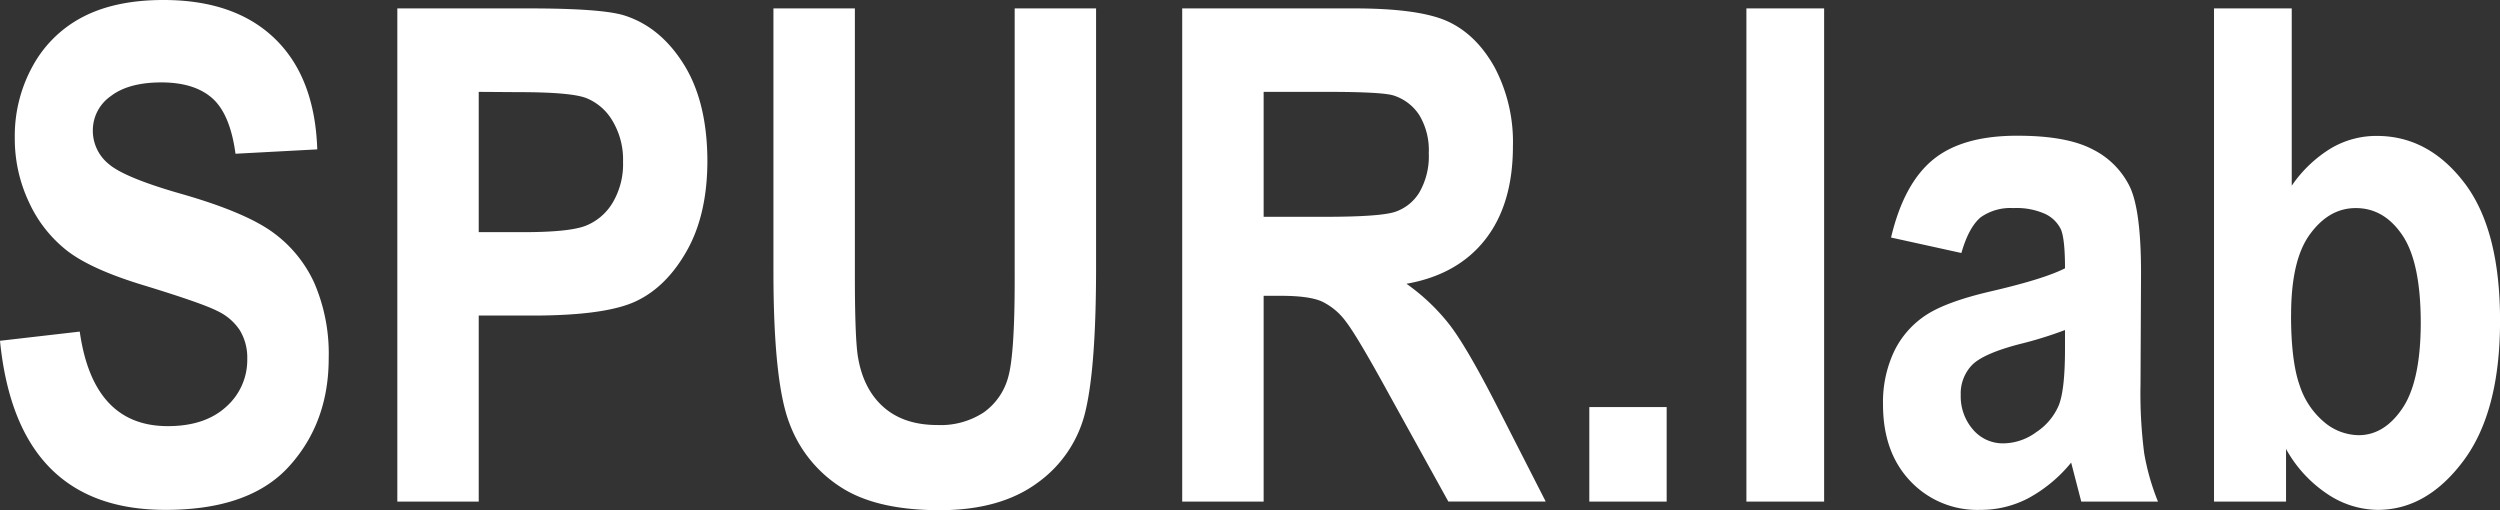 <svg xmlns="http://www.w3.org/2000/svg" width="544.26" height="111.04" viewBox="0 0 544.26 111.04"><rect x="0" y="0" width="544.26" height="111.04" fill="#333333" stroke="none"/><g id="Ebene_2" data-name="Ebene 2"><g id="Ebene_1-2" data-name="Ebene 1"><g style="isolation:isolate"><path fill="#ffffff" d="M0,74.19l17.36-2q2.92,20.6,19.19,20.58,8.06,0,12.67-4.2a13.59,13.59,0,0,0,4.61-10.44,11.49,11.49,0,0,0-1.61-6.22,11.83,11.83,0,0,0-4.91-4.21Q44,66,31.35,62.13,20,58.7,14.72,54.67A28.35,28.35,0,0,1,6.34,44.09,32.31,32.31,0,0,1,3.22,30a31.41,31.41,0,0,1,4-15.8,26.1,26.1,0,0,1,11-10.61Q25.26,0,35.6,0,51.13,0,59.84,8.42t9.23,24.1l-17.8.95q-1.17-8.64-5.05-12.08T35.16,17.94q-7.18,0-11.06,3a9.07,9.07,0,0,0-3.89,7.45,9.31,9.31,0,0,0,3.53,7.37q3.53,3,16.19,6.58,13.4,3.88,19.37,8.17a27.86,27.86,0,0,1,9.11,11.06A38.82,38.82,0,0,1,71.56,78q0,14-8.61,23.51T36,111Q3.66,111,0,74.19Z"/><path fill="#ffffff" d="M86.5,109.2V1.83h28.56q16,0,20.88,1.54Q143.77,5.86,148.86,14T154,34.94q0,11.64-4.4,19.52t-11,11.05q-6.58,3.19-22.7,3.19H104.22v40.5ZM104.22,20V50.54h9.84q9.91,0,13.47-1.4a12,12,0,0,0,5.84-5,16.44,16.44,0,0,0,2.27-8.92,16.4,16.4,0,0,0-2.35-9,11.63,11.63,0,0,0-5.79-4.92c-2.31-.83-7.17-1.24-14.61-1.24Z"/><path fill="#ffffff" d="M168.38,1.83h17.73V60q0,13.54.66,17.65c.78,4.73,2.65,8.4,5.61,11s6.87,3.88,11.71,3.88a17.08,17.08,0,0,0,10.06-2.74,13.79,13.79,0,0,0,5.32-7.62q1.42-4.87,1.43-20.91V1.83h17.72v56.4q0,21.6-2.3,31.24a26.57,26.57,0,0,1-10.4,15.6q-8.1,6-21.35,6-13.78,0-21.5-5a28,28,0,0,1-11.21-13.92q-3.48-9-3.48-33.06Z"/><path fill="#ffffff" d="M257.37,109.2V1.83H294.8q14.35,0,20.51,2.89t10.11,10a34.85,34.85,0,0,1,3.95,17.1q0,12.6-6,20.29t-17.18,9.67a44.2,44.2,0,0,1,9.45,9q3.73,4.88,10.18,17.47l10.69,20.94h-21.2L302.4,85.84Q295.46,73.16,293,70a13.94,13.94,0,0,0-5.27-4.39q-2.79-1.22-8.94-1.21H275.1V109.2Zm17.73-62h13.18q12.09,0,15.38-1.06A9.84,9.84,0,0,0,309,41.89a15.72,15.72,0,0,0,2.05-8.56A14.78,14.78,0,0,0,309,25.08a10.46,10.46,0,0,0-5.57-4.28Q300.95,20,289,20H275.1Z"/><path fill="#ffffff" d="M346,109.2V88.62h16.84V109.2Z"/><path fill="#ffffff" d="M380.2,109.2V1.83h16.92V109.2Z"/><path fill="#ffffff" d="M427,55.08l-15.31-3.37q2.79-11.79,9.2-17t18.42-5.16q10.69,0,16.33,3a17.78,17.78,0,0,1,8.06,8.17q2.42,5.17,2.41,18.8L466,83.62a102.08,102.08,0,0,0,.8,15.06,51.13,51.13,0,0,0,3,10.52h-16.7l-2.2-8.49a31.18,31.18,0,0,1-9.27,7.72A22.17,22.17,0,0,1,431.1,111a20,20,0,0,1-15.23-6.28q-5.94-6.27-5.93-16.68a25.86,25.86,0,0,1,2.41-11.52,19.67,19.67,0,0,1,6.82-7.84q4.38-2.94,14.06-5.21,11.72-2.71,16.33-5.06c0-4.32-.31-7.16-.91-8.51a7.21,7.21,0,0,0-3.37-3.31,15.17,15.17,0,0,0-6.93-1.29,11.25,11.25,0,0,0-7.14,2C429.48,48.75,428.08,51.32,427,55.08Zm22.56,16.77a85.61,85.61,0,0,1-10,3.09q-7.84,2.06-10.26,4.55A8.92,8.92,0,0,0,426.86,86a11,11,0,0,0,2.67,7.52,8.51,8.51,0,0,0,6.7,3,12.28,12.28,0,0,0,7.1-2.46,13.11,13.11,0,0,0,4.88-5.84q1.35-3.37,1.35-12.27Z"/><path fill="#ffffff" d="M482,109.2V1.83h16.92v38.6a28.06,28.06,0,0,1,8.52-8.13,19.41,19.41,0,0,1,10-2.71q11.25,0,19.05,10.2t7.78,30.08q0,19.81-8,30.49T517.57,111a19.93,19.93,0,0,1-10.82-3.41,28,28,0,0,1-9.07-9.85V109.2Zm16.77-40.58q0,10.06,1.9,15.36a17.39,17.39,0,0,0,5.42,8,11.82,11.82,0,0,0,7.4,2.76q5.57,0,9.52-5.84t4-18.48q0-13.29-4-19.21t-10.15-5.91c-3.91,0-7.22,1.91-10,5.73S498.78,60.74,498.78,68.62Z"/></g></g></g></svg>